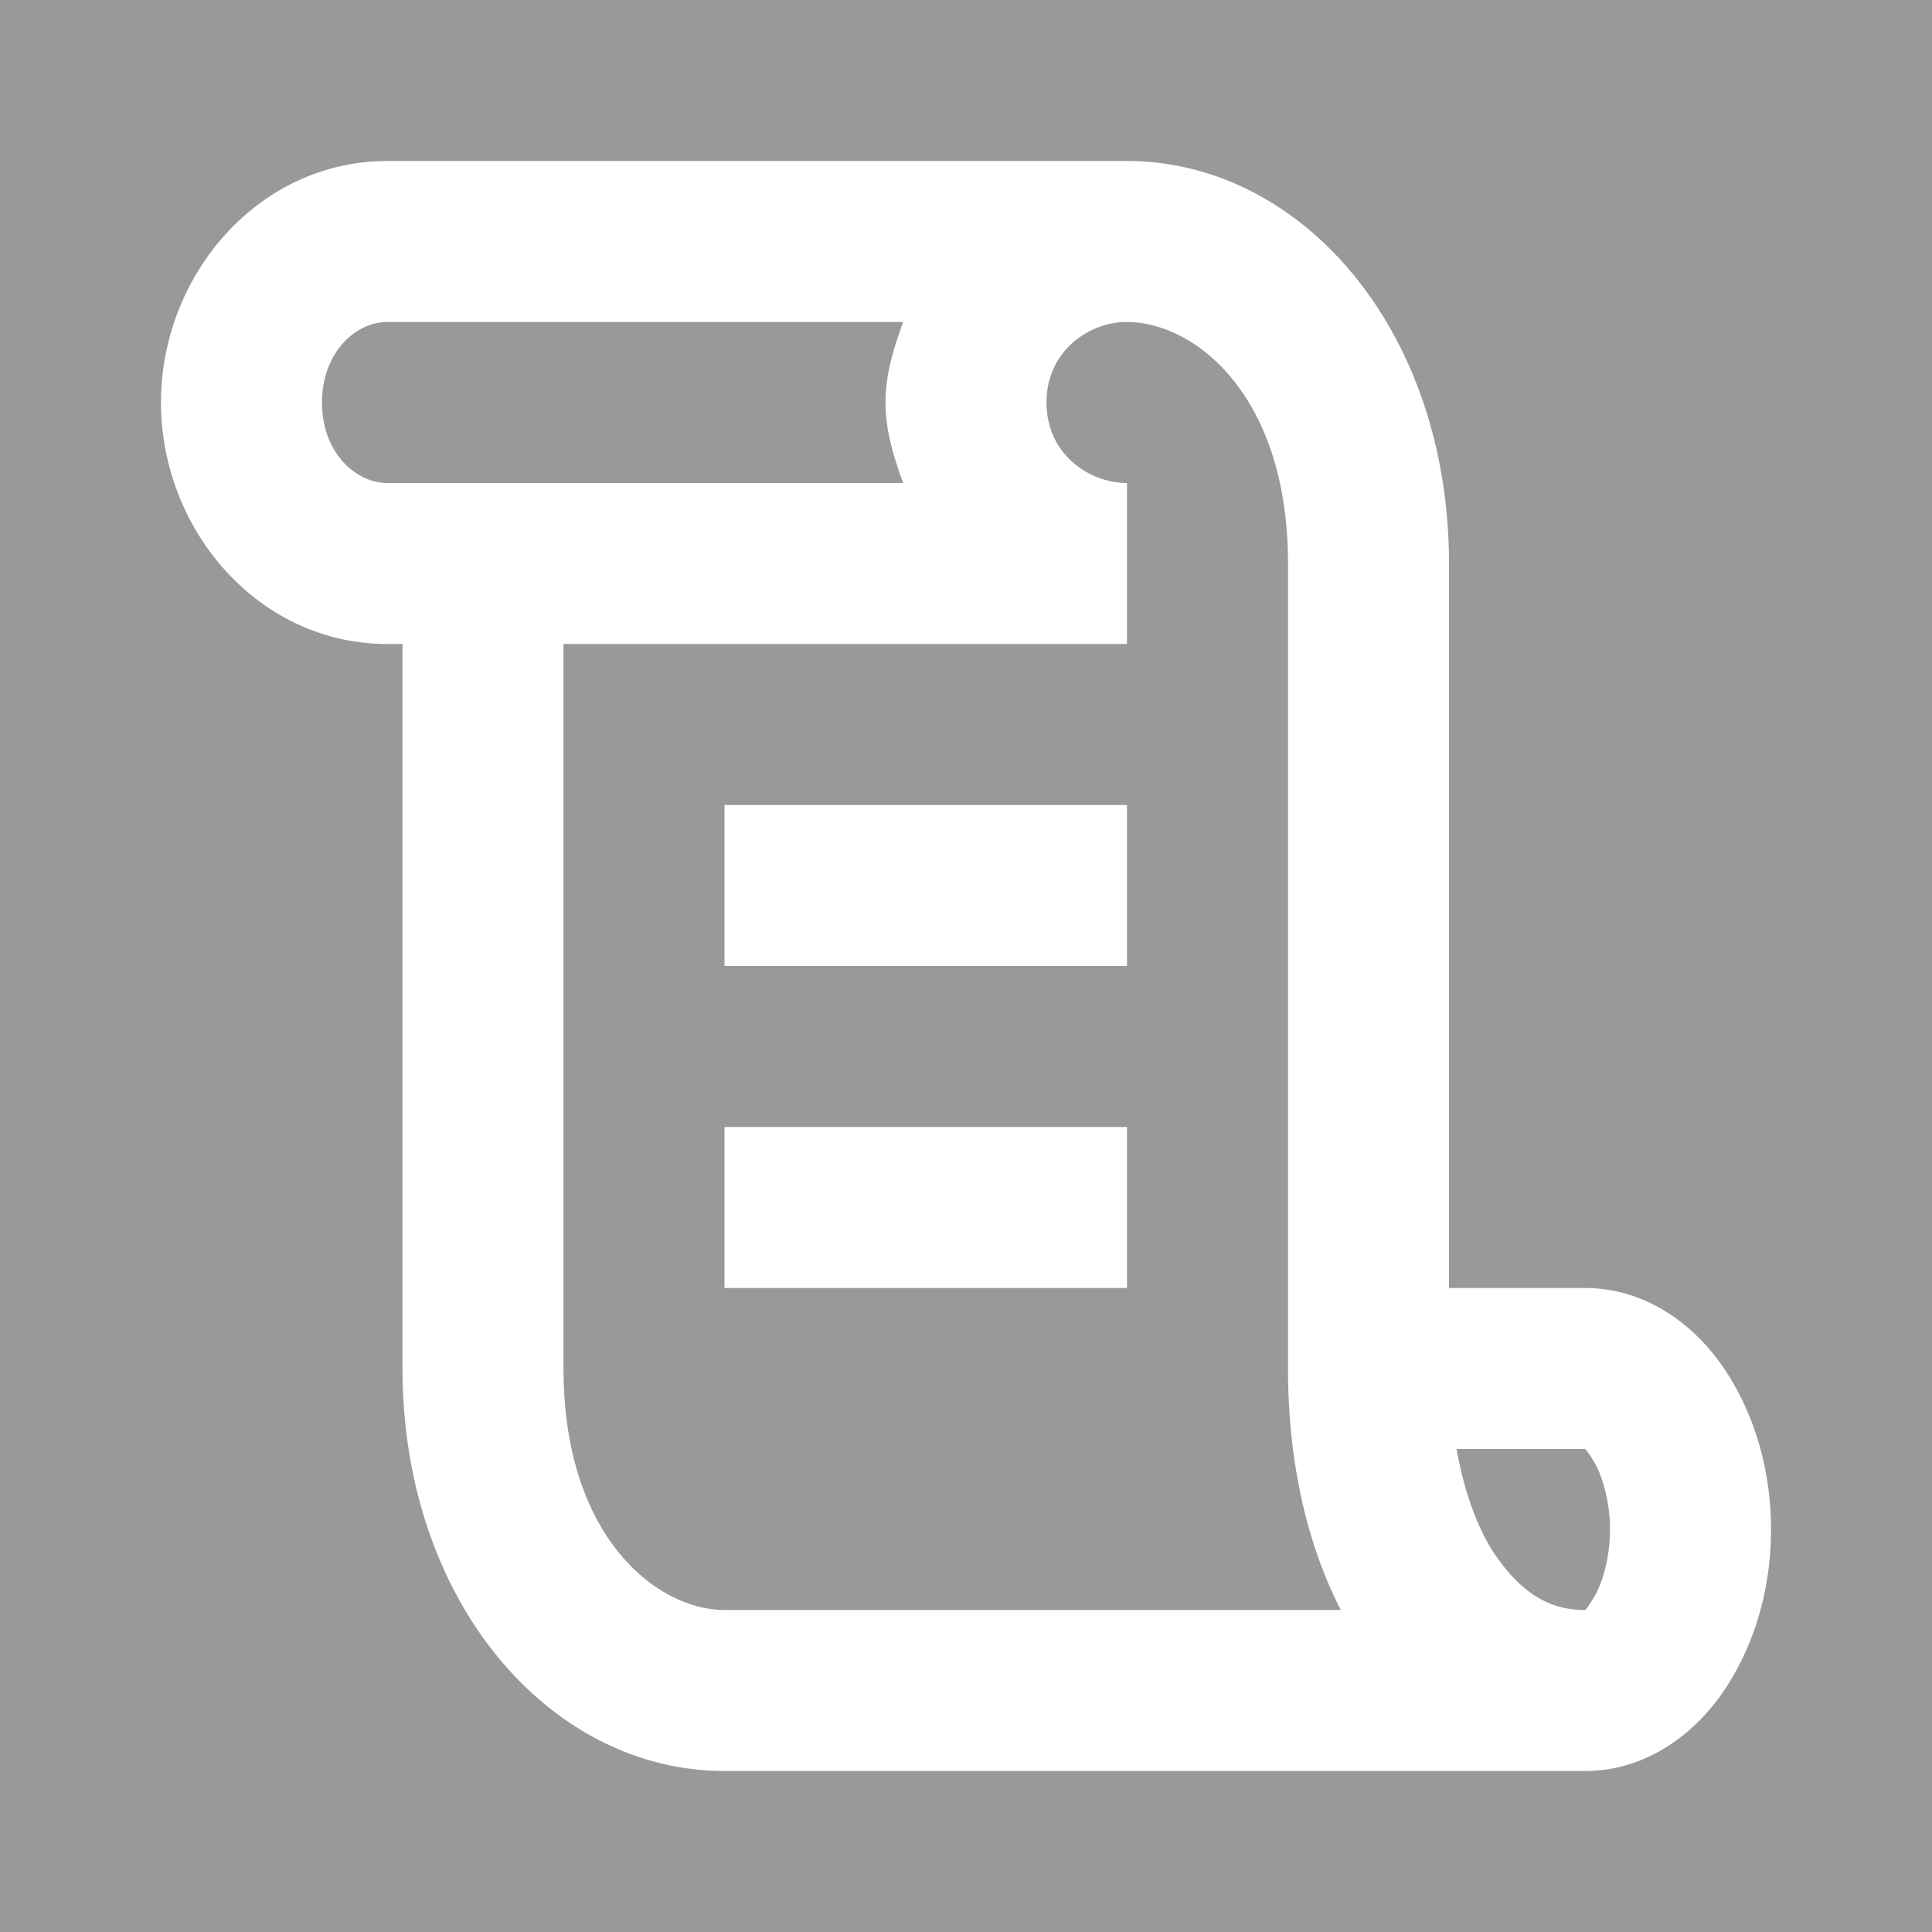 <svg xmlns="http://www.w3.org/2000/svg" viewBox="0 0 24 24" width="36" height="36" style="fill:white;opacity:0.5;">
    <rect x="0" y="0" width="24" height="24" fill="#333333" stroke="none"/>
    <path d="M 4.812 2 C 3.212 2 2 3.415 2 5 C 2 6.585 3.212 8 4.812 8 L 5 8 L 5 17 C 5 19.9 6.833 22 9 22 L 19.688 22 C 20.466 22 21.075 21.522 21.438 20.969 C 21.8 20.415 22 19.732 22 19 C 22 18.268 21.8 17.585 21.438 17.031 C 21.075 16.478 20.466 16 19.688 16 L 18 16 L 18 7 C 18 4.1 16.167 2 14 2 L 4.812 2 z M 4.812 4 L 11.219 4 C 11.107 4.311 11 4.639 11 5 C 11 5.361 11.107 5.689 11.219 6 L 4.812 6 C 4.412 6 4 5.615 4 5 C 4 4.385 4.412 4 4.812 4 z M 13.969 4 A 1.001 1.001 0 0 0 14 4 C 14.833 4 16 4.9 16 7 L 16 17 C 16 18.147 16.231 19.173 16.656 20 L 9 20 C 8.167 20 7 19.1 7 17 L 7 8 L 14 8 L 14 7 L 14 6 C 13.533 6 13 5.644 13 5 C 13 4.37 13.51 4.015 13.969 4 z M 9 10 L 9 12 L 14 12 L 14 10 L 9 10 z M 9 14 L 9 16 L 14 16 L 14 14 L 9 14 z M 18.094 18 L 19.688 18 C 19.709 18.014 19.732 18.05 19.781 18.125 C 19.894 18.296 20 18.632 20 19 C 20 19.368 19.894 19.704 19.781 19.875 C 19.732 19.95 19.709 19.986 19.688 20 C 19.271 20 18.929 19.816 18.594 19.344 C 18.375 19.035 18.197 18.573 18.094 18 z" />
</svg>